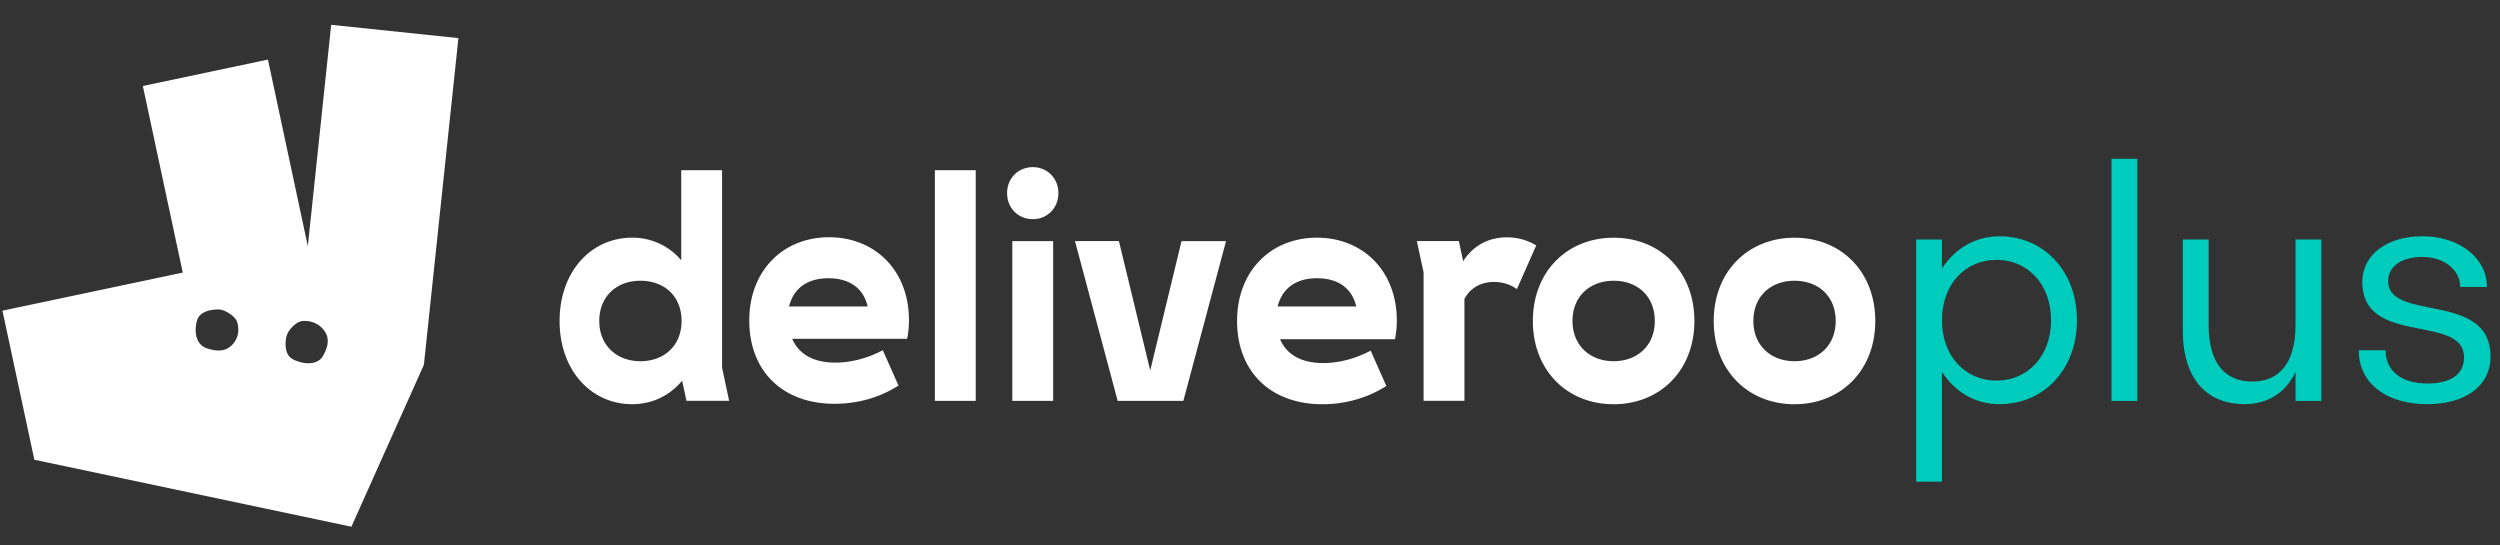<svg width="110" height="24" fill="none" xmlns="http://www.w3.org/2000/svg"><rect width="100%" height="100%" fill="#333333" stroke="none"/><path fill-rule="evenodd" clip-rule="evenodd" d="M30.205 17.636h1.877l-.311-1.457V7.49h-1.797v3.962a2.789 2.789 0 00-2.163-.994c-1.796 0-3.189 1.485-3.189 3.663 0 2.18 1.391 3.663 3.19 3.663.892 0 1.662-.38 2.202-1.034l.19.887zm35.525-5.23c.364 0 .702.095 1.014.314l.85-1.921a2.45 2.45 0 00-1.296-.355c-.811 0-1.487.368-1.919 1.05l-.189-.886H62.34l.298 1.376v5.652h1.797v-4.48c.241-.465.702-.75 1.296-.75zM71 15.893c-1.04 0-1.81-.694-1.81-1.77 0-1.089.77-1.77 1.81-1.77 1.053 0 1.811.681 1.811 1.77 0 1.076-.757 1.77-1.812 1.77zm-44.632-1.77c0-1.089.77-1.77 1.81-1.77 1.055 0 1.811.681 1.811 1.77 0 1.076-.756 1.77-1.811 1.77-1.04 0-1.81-.694-1.81-1.77zm52.59 1.77c-1.04 0-1.81-.694-1.81-1.77 0-1.089.77-1.77 1.81-1.77 1.053 0 1.812.681 1.812 1.77 0 1.076-.757 1.77-1.812 1.77zm-42.51-3.65c.932 0 1.54.436 1.73 1.24h-3.46c.203-.804.81-1.24 1.73-1.24zm21.497 0c.933 0 1.54.436 1.73 1.24h-3.458c.203-.804.811-1.24 1.728-1.24zm-8.768 5.394h2.891l1.878-7.028h-1.959L50.61 16.3l-1.378-5.692h-1.933l1.878 7.028zm-4.635 0h1.797v-7.028h-1.797v7.028zm-7.819.13c1 0 1.986-.271 2.81-.804l-.689-1.553c-.649.34-1.364.545-2.094.545-.946 0-1.608-.368-1.892-1.049h5.055c.054-.258.08-.517.08-.83 0-2.18-1.5-3.637-3.513-3.637-2.027 0-3.512 1.47-3.512 3.663 0 2.235 1.472 3.665 3.755 3.665zm45.789-3.644c0-2.18-1.514-3.663-3.554-3.663s-3.554 1.485-3.554 3.663c0 2.18 1.514 3.663 3.554 3.663s3.554-1.485 3.554-3.663zm-24.323 3.663c1 0 1.985-.272 2.81-.804l-.689-1.553c-.65.34-1.364.545-2.095.545-.945 0-1.608-.368-1.89-1.049h5.053a3.88 3.88 0 00.081-.83c0-2.18-1.5-3.637-3.514-3.637-2.027 0-3.514 1.47-3.514 3.663.002 2.235 1.474 3.665 3.758 3.665zm12.81 0c2.04 0 3.554-1.485 3.554-3.663 0-2.18-1.513-3.663-3.553-3.663s-3.554 1.485-3.554 3.663 1.513 3.663 3.553 3.663zm-29.863-.149h1.796V7.488h-1.797v10.148zm4.312-7.994c.634 0 1.121-.491 1.121-1.144 0-.653-.487-1.144-1.121-1.144-.65 0-1.136.491-1.136 1.144 0 .653.487 1.144 1.136 1.144zM14.572 1.092l-1.028 9.739-1.755-8.21-5.504 1.163 1.756 8.21L.108 13.67l1.403 6.558 13.95 2.948 3.19-7.126L20.17 1.677l-5.598-.585zM10.166 15.22c-.29.263-.668.238-1.072.104-.404-.132-.584-.617-.43-1.204.113-.436.649-.5.917-.504a.688.688 0 01.294.06c.189.086.51.269.576.546.092.4.001.736-.285.998zm4.038.451c-.21.36-.758.41-1.298.146-.364-.178-.363-.629-.323-.904a.838.838 0 01.176-.41c.13-.164.347-.377.598-.383.408-.011.759.172.957.5.198.329.1.69-.11 1.052z" fill="#fff"/><path fill-rule="evenodd" clip-rule="evenodd" d="M92.905 6.986v10.656h1.136V6.986h-1.136zm-7.459 14.206v-4.83c.568.882 1.463 1.421 2.53 1.421 1.947 0 3.41-1.52 3.41-3.693 0-2.172-1.465-3.693-3.41-3.693-1.067 0-1.962.54-2.53 1.42v-1.279H84.31v10.654h1.136zm2.4-9.76c1.365 0 2.401 1.067 2.401 2.658 0 1.59-1.036 2.655-2.4 2.657-1.365 0-2.4-1.066-2.4-2.657s1.035-2.657 2.4-2.657zm13.157 4.93c-.44.951-1.265 1.421-2.244 1.421-1.55 0-2.714-.994-2.714-3.225v-4.02h1.136v3.778c0 1.663.725 2.473 1.918 2.473 1.179 0 1.904-.81 1.904-2.473v-3.778h1.136v7.104h-1.136v-1.28zm2.784-.951c0 1.52 1.292 2.372 3.012 2.372 1.634 0 2.785-.766 2.783-2.102 0-1.61-1.403-1.892-2.643-2.14-.981-.197-1.86-.373-1.86-1.17 0-.668.612-1.067 1.506-1.067.953 0 1.663.568 1.663 1.322h1.18c0-1.265-1.208-2.231-2.843-2.231-1.506 0-2.642.768-2.642 2.017 0 1.558 1.344 1.822 2.559 2.06 1.002.197 1.916.377 1.916 1.25 0 .769-.612 1.152-1.619 1.152-1.036 0-1.833-.483-1.833-1.463h-1.179z" fill="#00CCBD"/></svg>